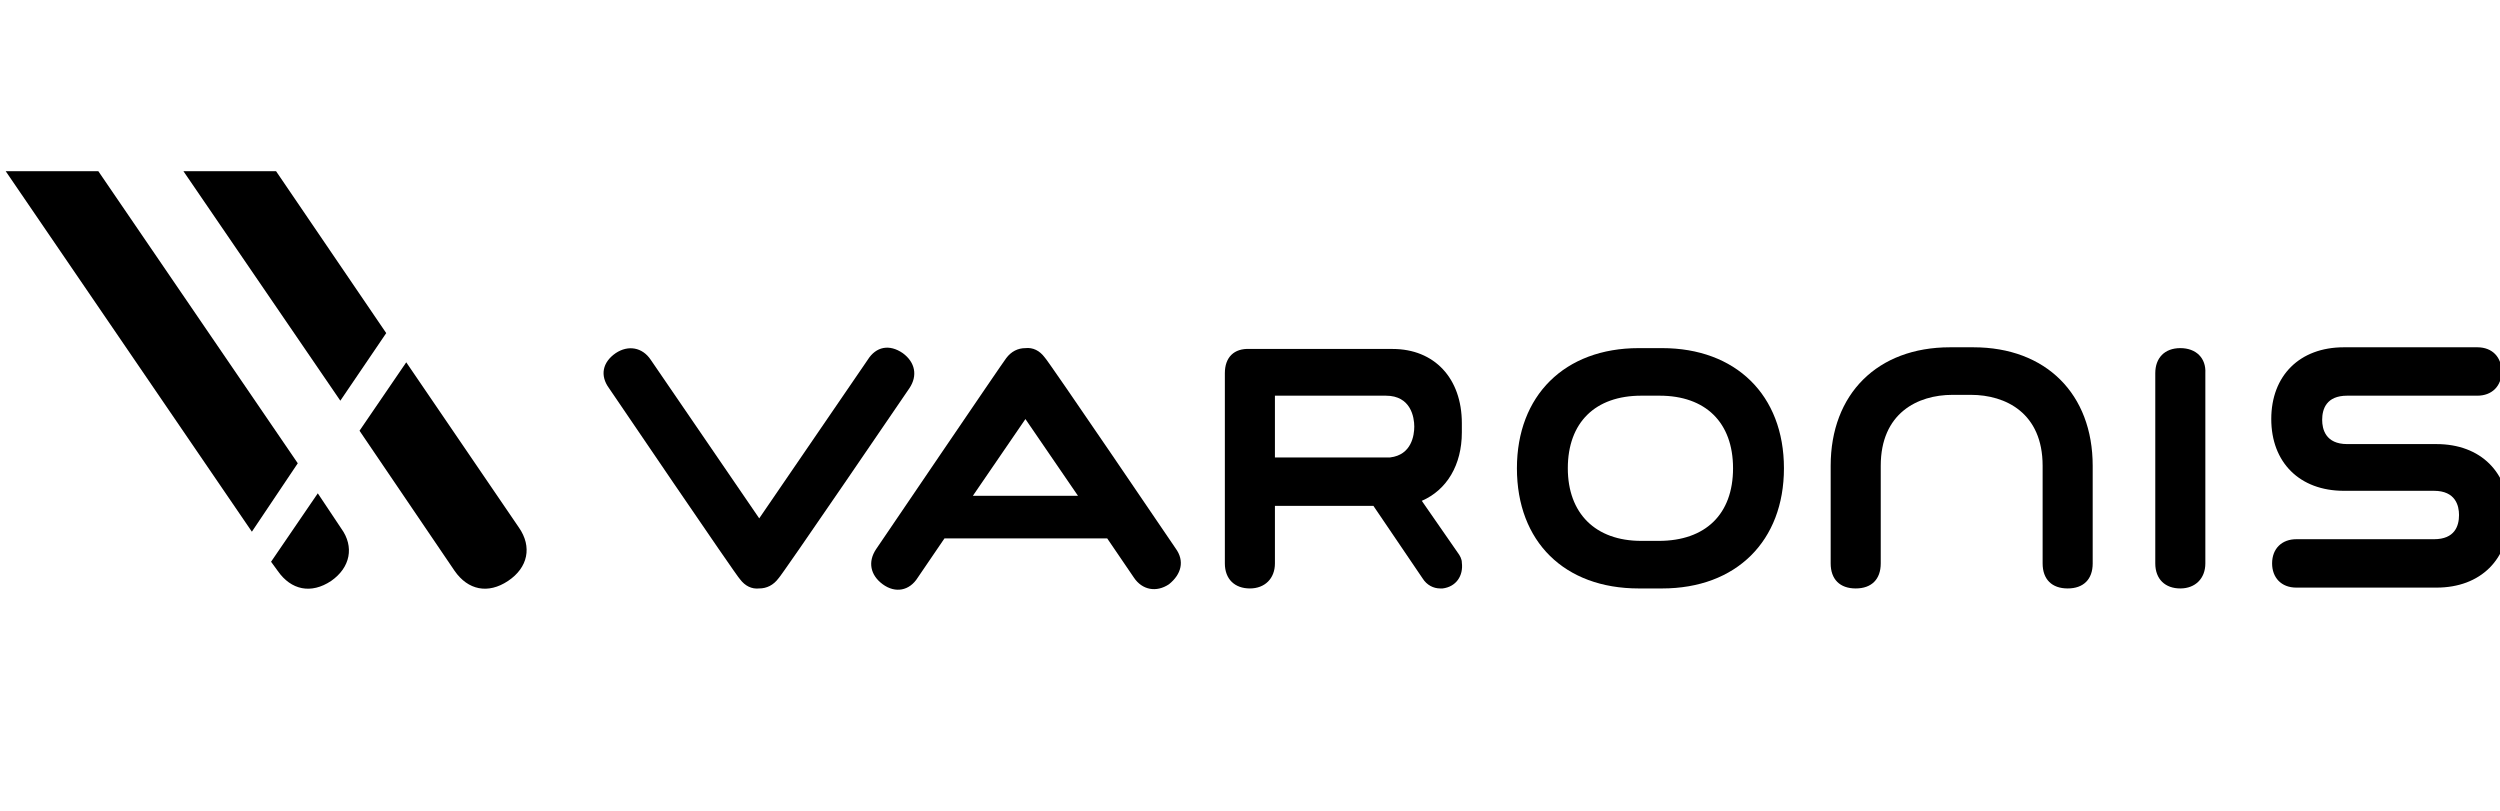 <?xml version="1.0" encoding="UTF-8" standalone="no"?>
<!-- Generator: Adobe Illustrator 28.0.0, SVG Export Plug-In . SVG Version: 6.00 Build 0)  -->

<svg
   version="1.1"
   id="Layer_1"
   x="0px"
   y="0px"
   viewBox="0 0 74 24"
   xml:space="preserve"
   sodipodi:docname="Varonis_Logo_Black_xsoar.svg"
   inkscape:version="1.4 (86a8ad7, 2024-10-11)"
   width="74"
   height="24"
   xmlns:inkscape="http://www.inkscape.org/namespaces/inkscape"
   xmlns:sodipodi="http://sodipodi.sourceforge.net/DTD/sodipodi-0.dtd"
   xmlns="http://www.w3.org/2000/svg"
   xmlns:svg="http://www.w3.org/2000/svg"><defs
   id="defs10" /><sodipodi:namedview
   id="namedview10"
   pagecolor="#505050"
   bordercolor="#eeeeee"
   borderopacity="1"
   inkscape:showpageshadow="0"
   inkscape:pageopacity="0"
   inkscape:pagecheckerboard="0"
   inkscape:deskcolor="#505050"
   showguides="true"
   inkscape:zoom="5.92"
   inkscape:cx="76.097973"
   inkscape:cy="29.476351"
   inkscape:window-width="1920"
   inkscape:window-height="1009"
   inkscape:window-x="-8"
   inkscape:window-y="-8"
   inkscape:window-maximized="1"
   inkscape:current-layer="Layer_1" />

<g
   id="g10"
   transform="matrix(0.247,0,0,0.247,0.169,5.068)">
	<path
   d="m 198.5,21.2 h -2.8 c -8.9,0 -14.6,5.7 -14.6,14.4 0,8.8 5.7,14.4 14.6,14.4 h 2.8 c 8.9,0 14.6,-5.7 14.6,-14.4 0,-8.8 -5.8,-14.4 -14.6,-14.4 z m 8.5,14.4 c 0,5.5 -3.3,8.7 -8.9,8.7 H 196 c -5.5,0 -8.8,-3.3 -8.8,-8.7 0,-5.5 3.3,-8.7 8.8,-8.7 h 2.2 c 5.5,0 8.8,3.2 8.8,8.7 z"
   id="path1" />
	<path
   d="m 260.6,21.2 c -1.9,0 -3,1.2 -3,3 V 47 c 0,1.9 1.2,3 3,3 1.8,0 3,-1.2 3,-3 V 24.2 c 0.1,-1.8 -1.1,-3 -3,-3 z"
   id="path2" />
	<path
   d="m 108.3,26 c 1,-1.5 0.7,-3.1 -0.8,-4.2 -1.6,-1.1 -3.2,-0.8 -4.2,0.8 l -13,19 -13,-19 c -1,-1.5 -2.7,-1.8 -4.2,-0.8 -1.6,1.1 -1.9,2.7 -0.8,4.2 0,0 15.4,22.7 15.7,22.9 0.6,0.8 1.4,1.2 2.3,1.1 0.9,0 1.7,-0.4 2.3,-1.2 C 92.9,48.6 108.3,26 108.3,26 Z"
   id="path3" />
	<path
   d="m 291.3,32.7 h -10.7 c -2.6,0 -3,-1.8 -3,-2.9 0,-1.3 0.5,-2.9 3,-2.9 h 15.6 c 1.7,0 2.9,-1.1 2.9,-2.9 0,-1.7 -1.1,-2.9 -2.9,-2.9 h -16 c -5.3,0 -8.7,3.4 -8.7,8.6 0,5.2 3.4,8.6 8.7,8.6 H 291 c 2.6,0 3,1.8 3,2.9 0,1.3 -0.5,2.9 -3,2.9 h -16.5 c -1.7,0 -2.9,1.1 -2.9,2.9 0,1.7 1.1,2.9 2.9,2.9 h 16.8 c 5.3,0 8.7,-3.4 8.7,-8.6 0,-5.2 -3.4,-8.6 -8.7,-8.6 z"
   id="path4" />
	<path
   d="M 146.1,24.2 V 47 c 0,1.9 1.2,3 3,3 1.8,0 3,-1.2 3,-3 v -6.9 h 11.8 l 5.9,8.7 c 0.5,0.8 1.3,1.2 2.1,1.2 0.1,0 0.2,0 0.3,0 1.6,-0.2 2.5,-1.5 2.3,-3.1 0,-0.4 -0.2,-0.8 -0.5,-1.2 l -4.3,-6.2 c 3,-1.3 4.8,-4.3 4.8,-8.2 0,-0.1 0,-0.3 0,-0.4 0,-0.1 0,-0.1 0,-0.1 0,-0.1 0,-0.1 0,-0.2 0,-0.1 0,-0.3 0,-0.4 0,-5.4 -3.3,-8.9 -8.3,-8.9 h -17.1 c -1.9,-0.1 -3,1 -3,2.9 z m 6,2.7 h 13.3 c 3,0 3.4,2.6 3.4,3.7 0,1 -0.3,3.4 -2.9,3.7 h -13.8 z"
   id="path5" />
	<path
   d="m 140.2,45.2 c 0,0 -15.4,-22.7 -15.7,-22.9 -0.6,-0.8 -1.4,-1.2 -2.3,-1.1 -0.9,0 -1.7,0.4 -2.3,1.2 -0.2,0.2 -15.6,22.9 -15.6,22.9 -1,1.5 -0.7,3.1 0.8,4.2 1.5,1.1 3.2,0.8 4.2,-0.8 L 112.5,44 H 132 l 3.2,4.7 c 1,1.5 2.7,1.8 4.2,0.8 1.5,-1.2 1.9,-2.8 0.8,-4.3 z m -24.3,-6.3 6.3,-9.2 6.3,9.2 z"
   id="path6" />
	<path
   d="m 247.1,50 c -1.9,0 -3,-1.1 -3,-3 V 35.3 c 0,-6.3 -4.4,-8.5 -8.6,-8.5 h -2.2 c -4.2,0 -8.6,2.2 -8.6,8.5 V 47 c 0,1.9 -1.1,3 -3,3 -1.9,0 -3,-1.1 -3,-3 V 35.3 c 0,-8.6 5.6,-14.2 14.3,-14.2 h 2.8 c 8.7,0 14.3,5.6 14.3,14.2 V 47 c 0,1.9 -1.1,3 -3,3 z"
   id="path7" />
	<g
   id="g9">
		<polygon
   points="11.1,0 0,0 29.5,43.2 35,35 "
   id="polygon7" />
		<path
   d="m 37.4,38.6 -5.6,8.2 0.8,1.1 c 1.6,2.3 4,2.8 6.4,1.2 2.3,-1.6 2.8,-4.1 1.2,-6.3 z"
   id="path8" />
		<polygon
   points="32.4,0 21.3,0 40.1,27.5 45.6,19.4 "
   id="polygon8" />
		<path
   d="M 61.5,42.7 48,22.9 42.4,31.1 53.8,47.9 c 1.6,2.3 4,2.8 6.4,1.2 2.4,-1.6 2.9,-4.1 1.3,-6.4 z"
   id="path9" />
	</g>
</g></svg>
